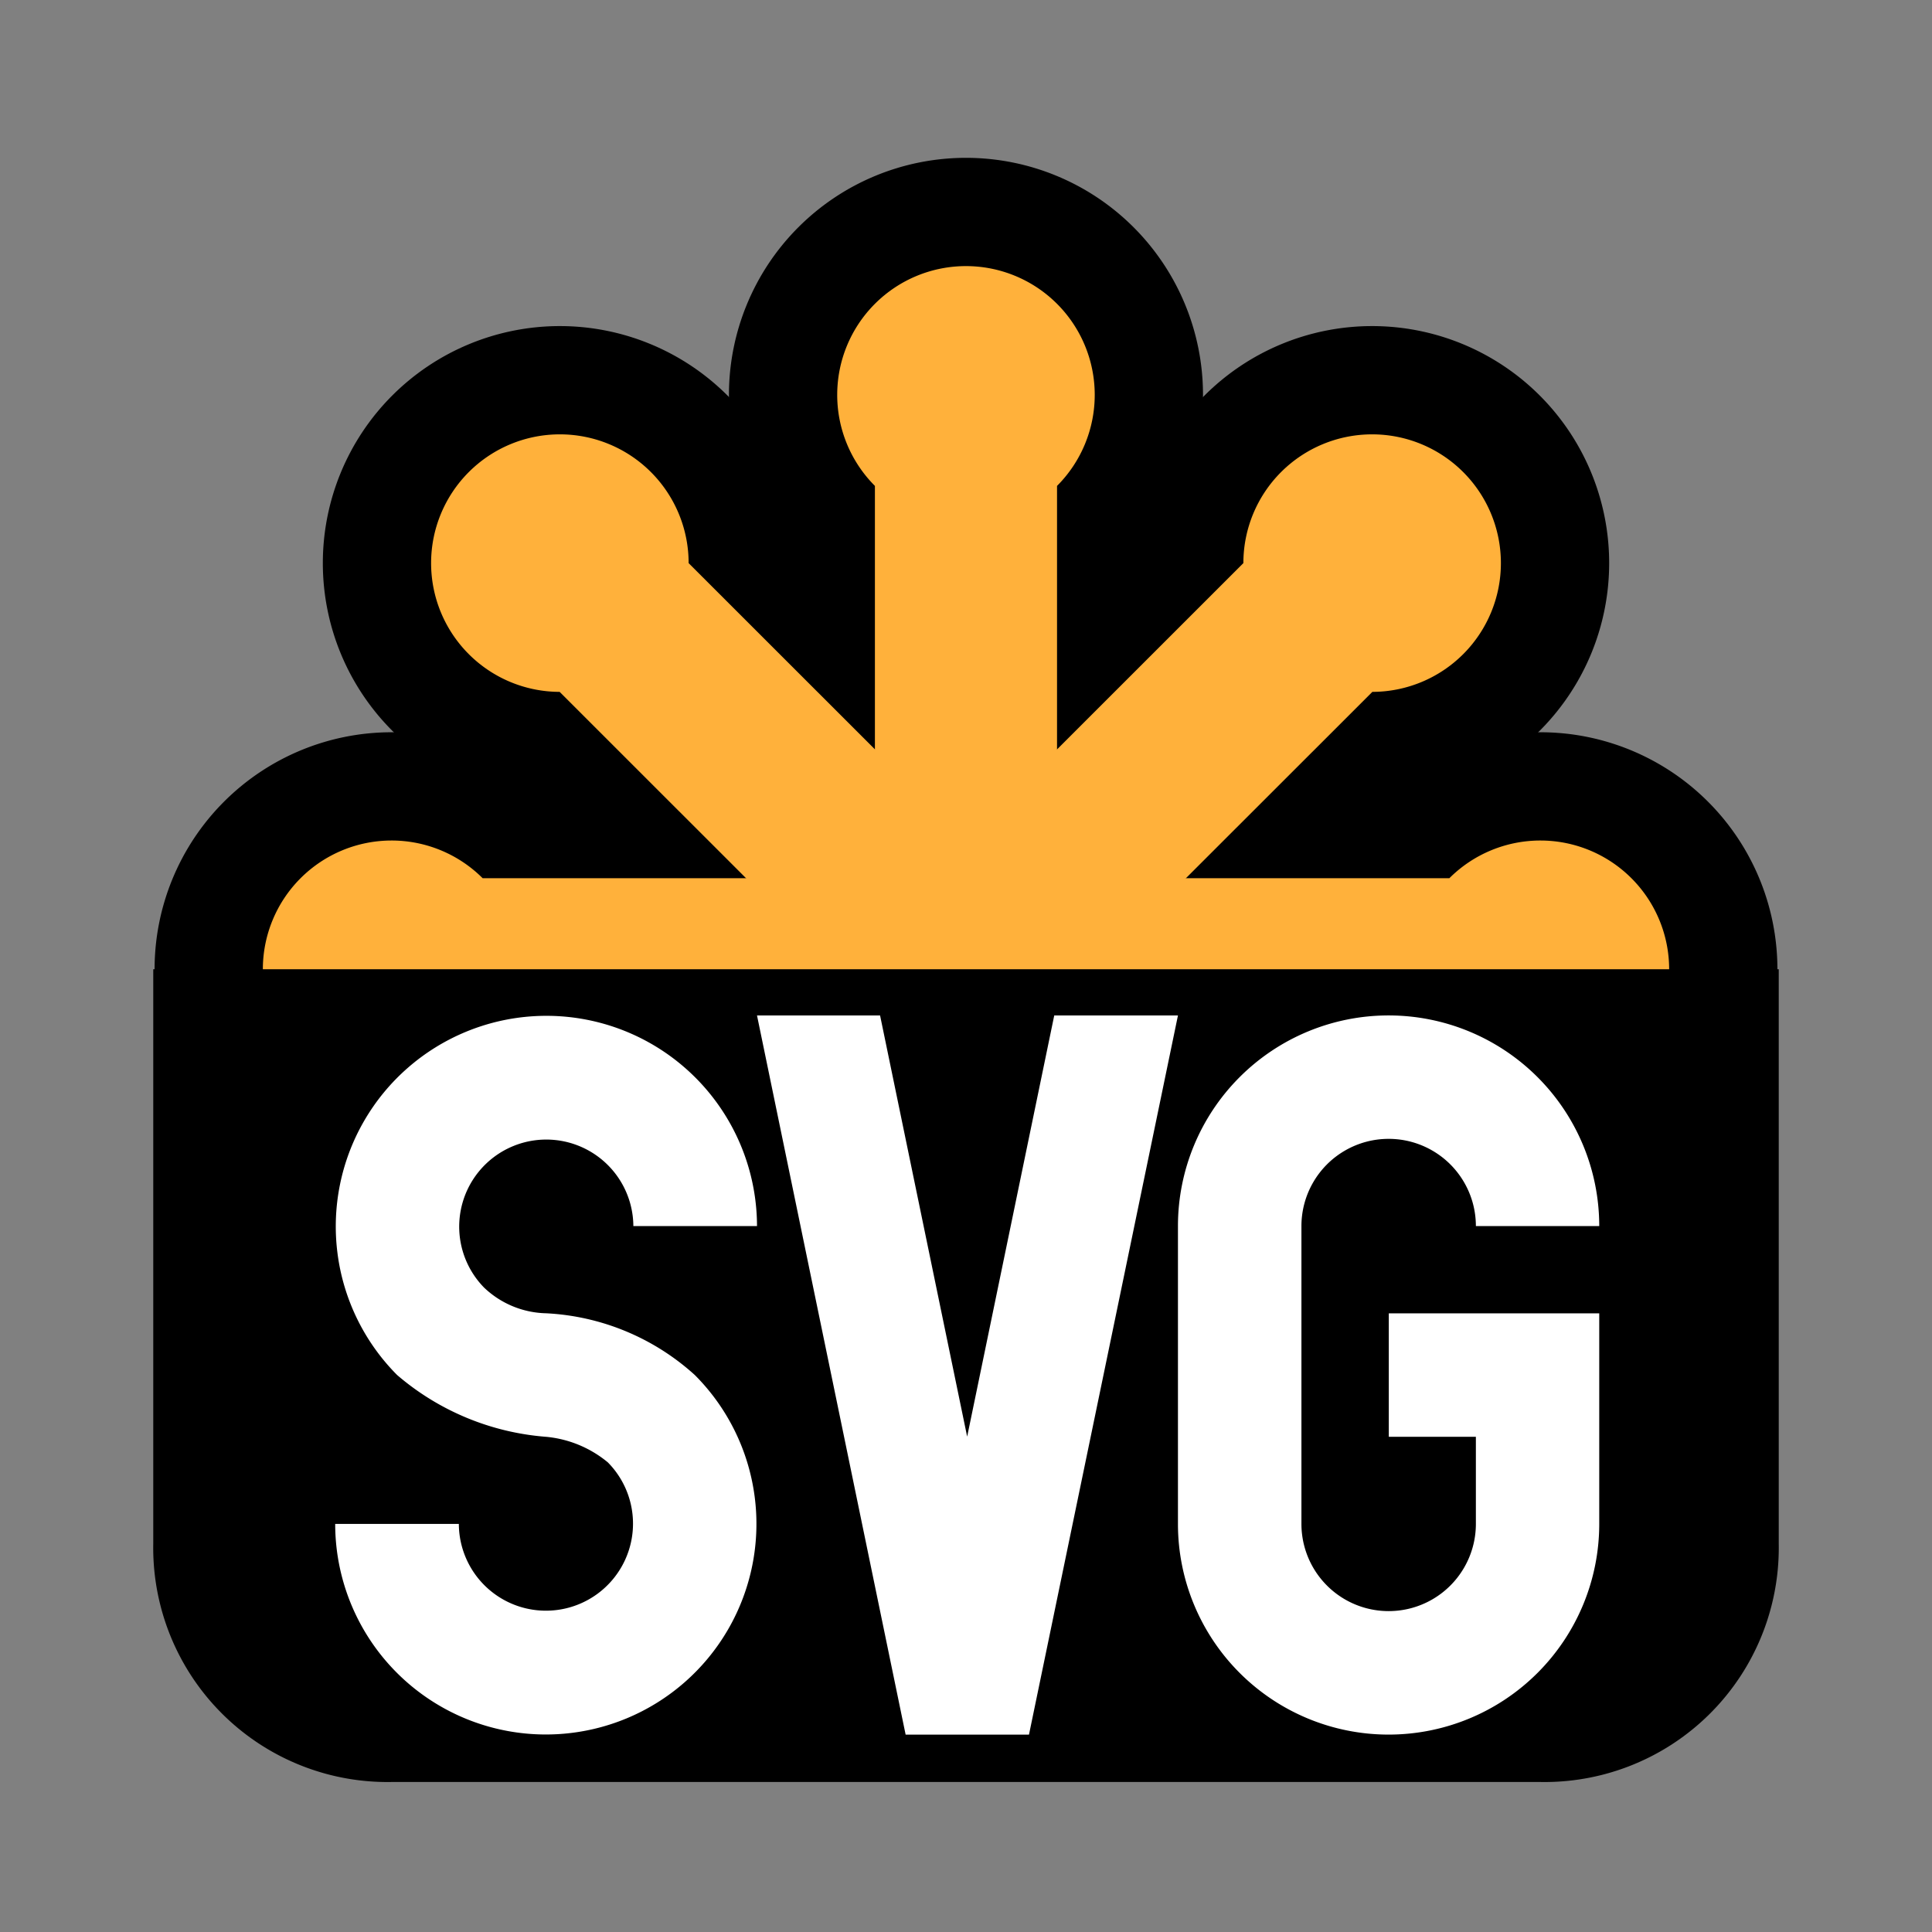 <svg xmlns="http://www.w3.org/2000/svg" width="100%" height="100%" viewBox="-0.64 -0.64 33.28 33.28"><rect x="-0.64" y="-0.64" width="33.28" height="33.28" fill="#808080" stroke="none"/><path fill="#ffb13b" stroke="#000" stroke-width="3.73" d="M7.674 14.488a2.218 2.218 0 100 3.137h16.652a2.218 2.218 0 100-3.137z"/><path fill="#ffb13b" stroke="#000" stroke-width="3.73" d="M11.222 9.06A2.218 2.218 0 109 11.278l11.778 11.774A2.218 2.218 0 1023 20.834z"/><path fill="#ffb13b" stroke="#000" stroke-width="3.73" d="M17.568 7.73a2.218 2.218 0 10-3.137 0v16.652a2.218 2.218 0 103.137 0z"/><path fill="#ffb13b" stroke="#000" stroke-width="3.73" d="M23 11.278a2.218 2.218 0 10-2.222-2.218L9 20.834a2.218 2.218 0 102.218 2.218z"/><path fill="#ffb13b" d="M7.674 14.488a2.218 2.218 0 100 3.137h16.652a2.218 2.218 0 100-3.137z"/><path fill="#ffb13b" d="M11.222 9.06A2.218 2.218 0 109 11.278l11.778 11.774A2.218 2.218 0 1023 20.834z"/><path fill="#ffb13b" d="M17.568 7.73a2.218 2.218 0 10-3.137 0v16.652a2.218 2.218 0 103.137 0z"/><path fill="#ffb13b" d="M23 11.278a2.218 2.218 0 10-2.222-2.218L9 20.834a2.218 2.218 0 102.218 2.218z"/><path d="M2 16.056h28v9.894a4.035 4.035 0 01-4.106 4.106H6.106A4.035 4.035 0 012 25.95z"/><path fill="#fff" d="M6.2 23.045a3.628 3.628 0 116.2-2.565h-2.13a1.5 1.5 0 10-2.57 1.061 1.6 1.6 0 001.062.441 4.118 4.118 0 012.566 1.063 3.628 3.628 0 11-6.194 2.565h2.13a1.5 1.5 0 102.566-1.06 1.948 1.948 0 00-1.063-.44A4.465 4.465 0 016.2 23.045zM19.651 16.852L17.085 29.24H14.96L12.4 16.852h2.12l1.5 7.255 1.5-7.255zM23.28 21.983h3.628v3.628a3.628 3.628 0 11-7.257 0V20.48a3.628 3.628 0 017.257 0h-2.125a1.5 1.5 0 10-3.005 0v5.13a1.5 1.5 0 003.005 0v-1.5h-1.5v-2.127z"/></svg>